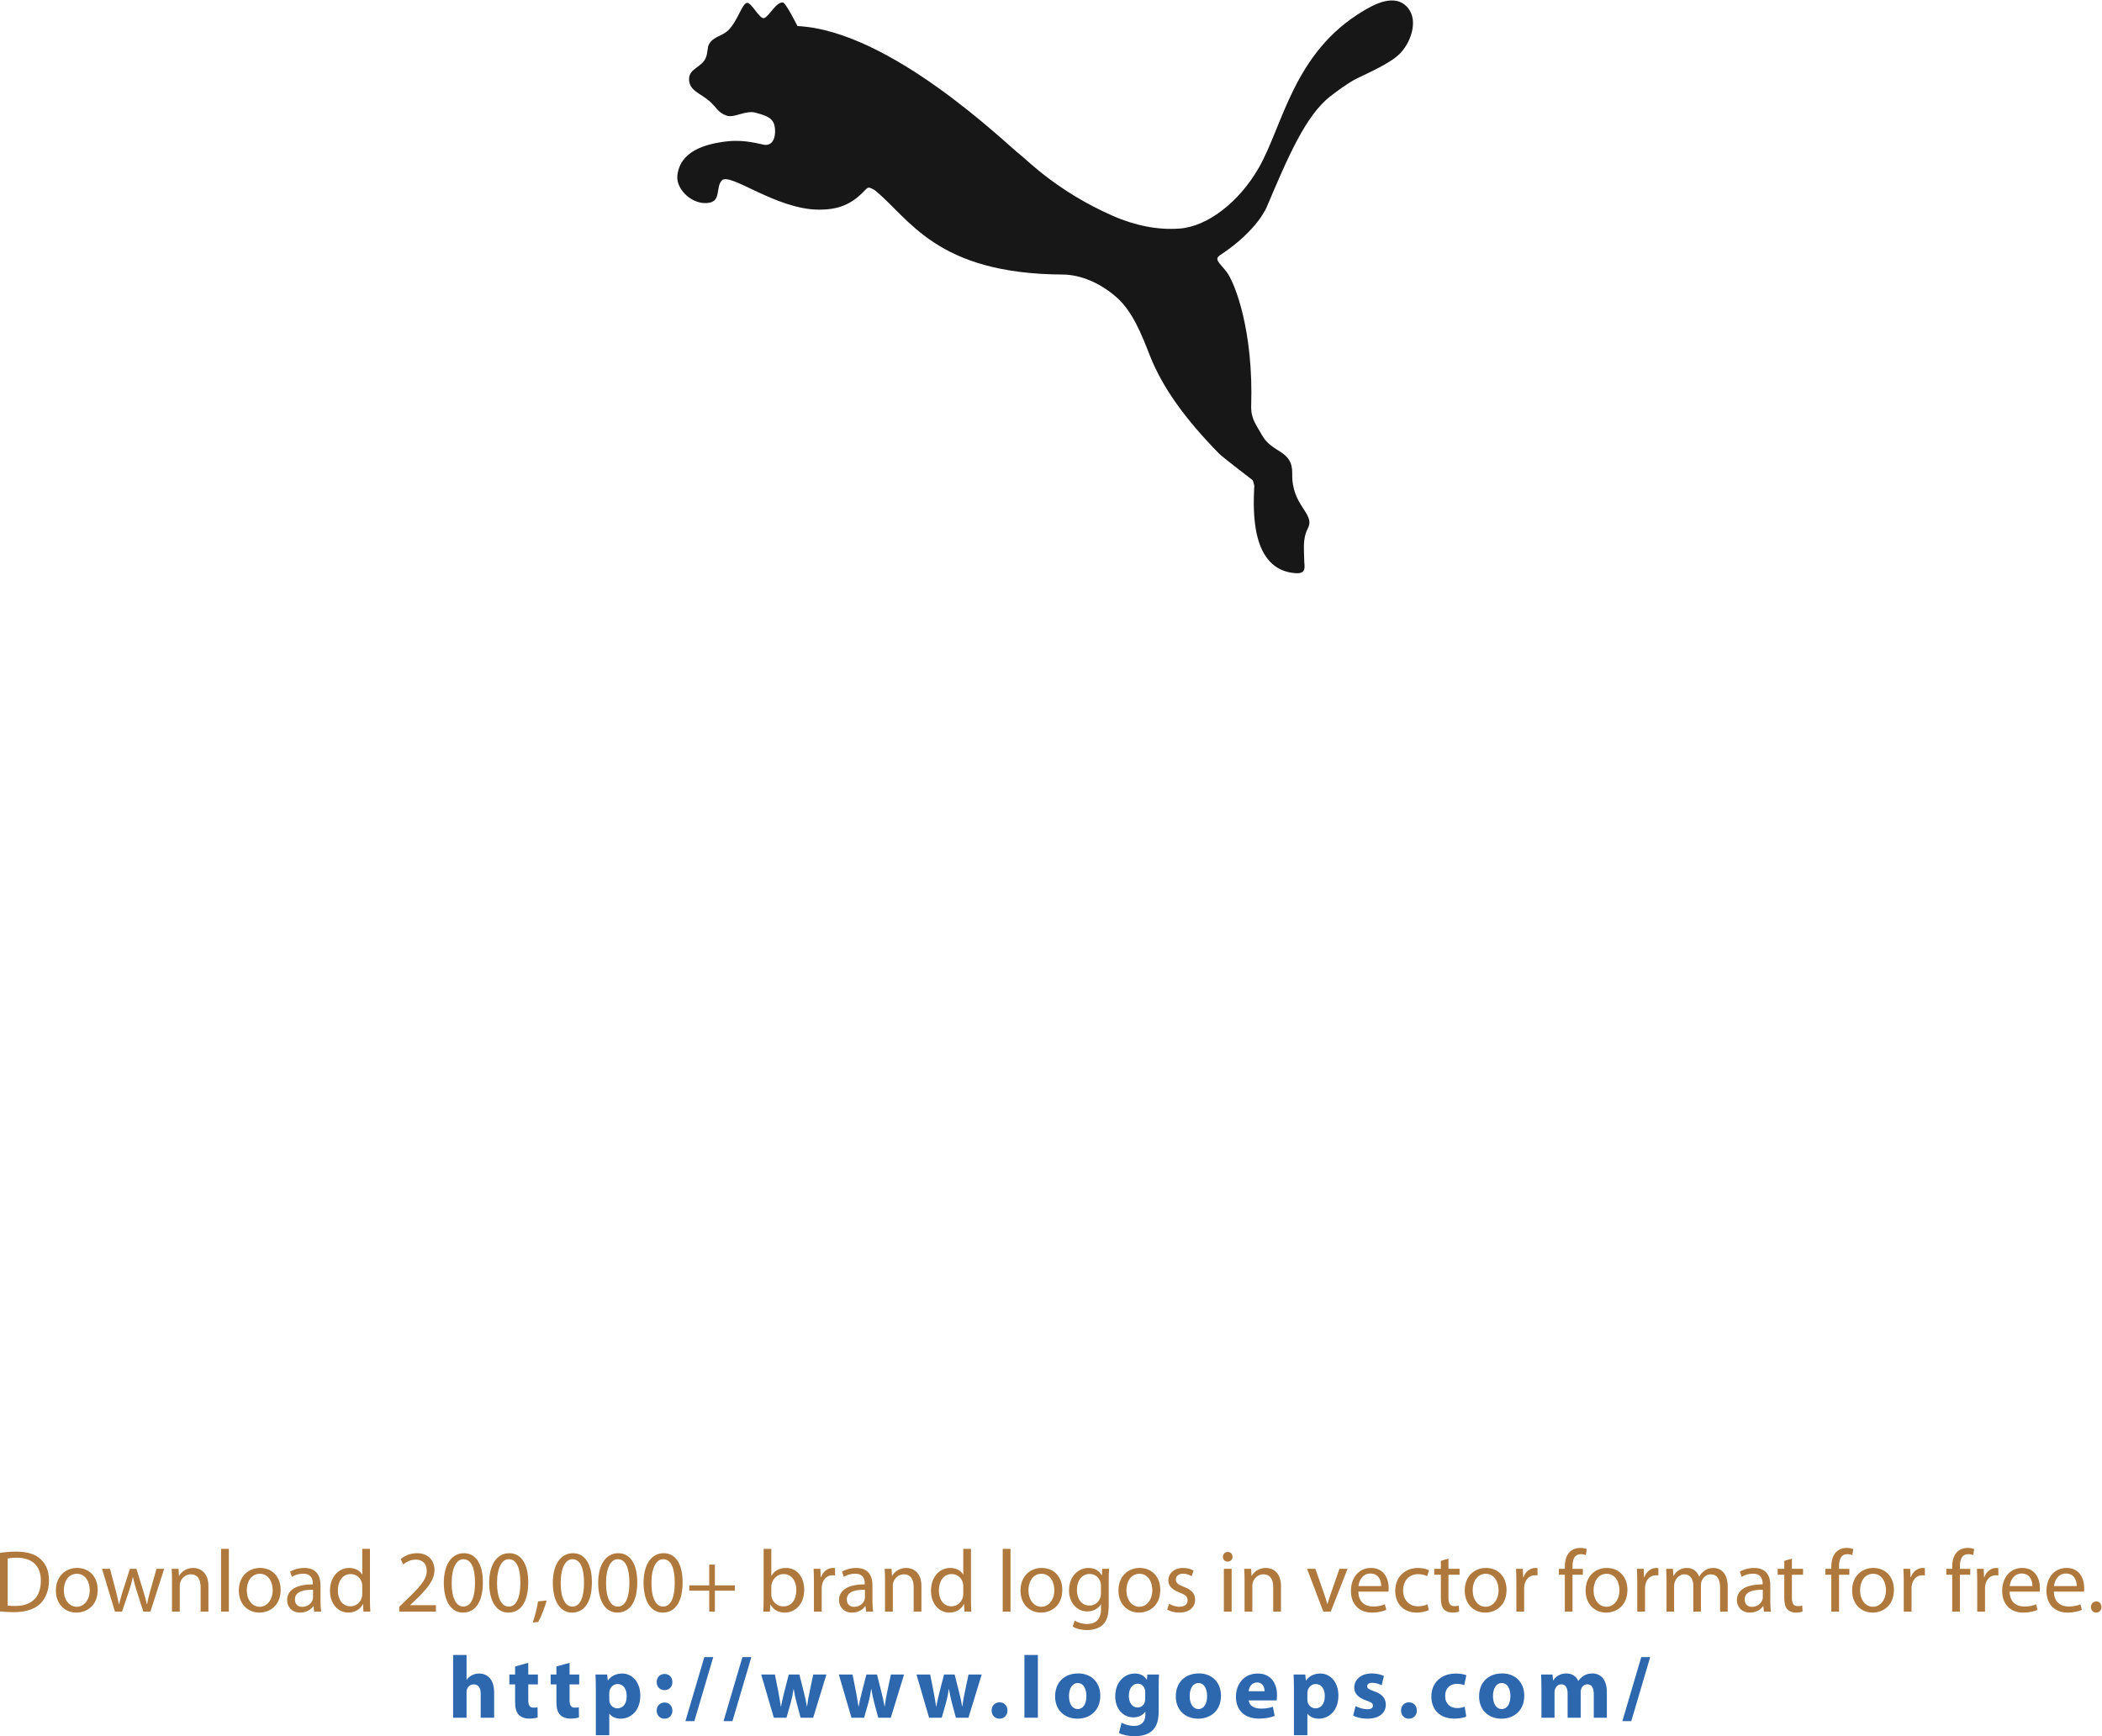 <?xml version="1.0" encoding="UTF-8" standalone="no"?>
<svg xmlns:dc="http://purl.org/dc/elements/1.1/" xmlns:cc="http://creativecommons.org/ns#" xmlns:rdf="http://www.w3.org/1999/02/22-rdf-syntax-ns#" xmlns:svg="http://www.w3.org/2000/svg" xmlns="http://www.w3.org/2000/svg" xmlns:sodipodi="http://sodipodi.sourceforge.net/DTD/sodipodi-0.dtd" xmlns:inkscape="http://www.inkscape.org/namespaces/inkscape" version="1.1" id="svg2" xml:space="preserve" width="688.707" height="568.933" viewBox="0 0 688.707 568.933" sodipodi:docname="puma-se--eps--vector-logo.eps">
    <defs id="defs6"/><sodipodi:namedview pagecolor="#ffffff" bordercolor="#666666" borderopacity="1" objecttolerance="10" gridtolerance="10" guidetolerance="10" inkscape:pageopacity="0" inkscape:pageshadow="2" inkscape:window-width="640" inkscape:window-height="480" id="namedview4"/><g id="g10" inkscape:groupmode="layer" inkscape:label="ink_ext_XXXXXX" transform="matrix(1.333,0,0,-1.333,0,568.933)">
        <g id="g12" transform="scale(0.1)"><path d="m 18.902,321 c 4.785,-0.66 11.738,-0.871 19.121,-0.871 40.633,0 62.364,22.601 62.364,62.152 0.215,34.539 -19.336,56.481 -59.317,56.481 -9.781,0 -17.168,-0.864 -22.168,-1.953 z M 0,450.5 c 11.52,1.949 25.207,3.262 40.199,3.262 27.16,0 46.496,-6.52 59.316,-18.25 13.254,-11.953 20.859,-28.903 20.859,-52.59 0,-23.891 -7.605,-43.461 -21.074,-56.922 C 85.394,312.309 62.797,304.91 34.332,304.91 20.641,304.91 9.562,305.57 0,306.648 V 450.5" style="fill:#af783c;fill-opacity:1;fill-rule:nonzero;stroke:none" id="path14"/><path d="m 156.914,358.59 c 0,-23.031 13.035,-40.41 31.723,-40.41 18.254,0 31.945,17.16 31.945,40.851 0,17.809 -8.91,40.188 -31.512,40.188 -22.375,0 -32.156,-20.86 -32.156,-40.629 z m 83.219,1.09 c 0,-38.899 -27.16,-55.848 -52.363,-55.848 -28.25,0 -50.411,20.859 -50.411,54.109 0,34.981 23.25,55.629 52.149,55.629 30.203,0 50.625,-21.961 50.625,-53.89" style="fill:#af783c;fill-opacity:1;fill-rule:nonzero;stroke:none" id="path16"/><path d="m 270.371,411.391 14.125,-53.45 c 2.824,-11.742 5.645,-22.601 7.606,-33.472 h 0.648 c 2.391,10.652 5.867,21.953 9.344,33.25 l 17.168,53.672 h 16.074 l 16.301,-52.59 c 3.91,-12.602 6.953,-23.68 9.343,-34.332 h 0.653 c 1.734,10.652 4.562,21.73 8.039,34.121 l 14.992,52.801 H 403.57 L 369.672,306.219 h -17.383 l -16.082,50.203 c -3.691,11.726 -6.734,22.156 -9.344,34.547 h -0.433 c -2.606,-12.61 -5.867,-23.481 -9.559,-34.77 l -16.949,-49.98 h -17.383 l -31.723,105.172 h 19.555" style="fill:#af783c;fill-opacity:1;fill-rule:nonzero;stroke:none" id="path18"/><path d="m 422.73,382.922 c 0,11.09 -0.218,19.777 -0.871,28.469 h 16.946 l 1.09,-17.379 h 0.433 c 5.215,9.769 17.383,19.558 34.766,19.558 14.558,0 37.156,-8.691 37.156,-44.769 v -62.582 h -19.121 v 60.633 c 0,16.937 -6.305,31.07 -24.336,31.07 -12.387,0 -22.168,-8.91 -25.645,-19.563 -0.867,-2.39 -1.296,-5.648 -1.296,-8.898 V 306.219 H 422.73 v 76.703" style="fill:#af783c;fill-opacity:1;fill-rule:nonzero;stroke:none" id="path20"/><path d="m 543.355,460.5 h 19.122 V 306.219 H 543.355 V 460.5" style="fill:#af783c;fill-opacity:1;fill-rule:nonzero;stroke:none" id="path22"/><path d="m 606.594,358.59 c 0,-23.031 13.035,-40.41 31.722,-40.41 18.25,0 31.942,17.16 31.942,40.851 0,17.809 -8.91,40.188 -31.508,40.188 -22.379,0 -32.156,-20.86 -32.156,-40.629 z m 83.215,1.09 c 0,-38.899 -27.157,-55.848 -52.364,-55.848 -28.246,0 -50.41,20.859 -50.41,54.109 0,34.981 23.254,55.629 52.149,55.629 30.207,0 50.625,-21.961 50.625,-53.89" style="fill:#af783c;fill-opacity:1;fill-rule:nonzero;stroke:none" id="path24"/><path d="m 769.371,359.891 c -20.859,0.429 -44.543,-3.262 -44.543,-23.692 0,-12.59 8.254,-18.238 17.813,-18.238 13.906,0 22.82,8.687 25.859,17.598 0.656,2.171 0.871,4.339 0.871,6.082 z m 18.465,-28.461 c 0,-9.129 0.441,-18.039 1.523,-25.211 h -17.168 l -1.515,13.25 h -0.653 c -5.867,-8.25 -17.168,-15.637 -32.156,-15.637 -21.301,0 -32.16,14.988 -32.16,30.207 0,25.422 22.598,39.32 63.231,39.109 v 2.172 c 0,8.469 -2.391,24.34 -23.903,24.121 -9.996,0 -20.207,-2.832 -27.597,-7.832 l -4.348,12.832 c 8.691,5.43 21.515,9.129 34.765,9.129 32.161,0 39.981,-21.961 39.981,-42.82 v -39.32" style="fill:#af783c;fill-opacity:1;fill-rule:nonzero;stroke:none" id="path26"/><path d="m 890.426,368.59 c 0,2.379 -0.215,5.64 -0.871,8.031 -2.821,11.957 -13.25,21.949 -27.59,21.949 -19.774,0 -31.512,-17.39 -31.512,-40.41 0,-21.301 10.652,-38.898 31.074,-38.898 12.825,0 24.551,8.687 28.028,22.808 0.656,2.61 0.871,5.219 0.871,8.262 z m 18.906,91.91 V 333.379 c 0,-9.34 0.434,-19.988 0.867,-27.16 h -16.945 l -0.871,18.25 h -0.649 c -5.656,-11.719 -18.254,-20.637 -35.421,-20.637 -25.418,0 -45.196,21.508 -45.196,53.457 -0.215,34.981 21.731,56.281 47.149,56.281 16.3,0 26.945,-7.609 31.73,-15.871 h 0.43 V 460.5 h 18.906" style="fill:#af783c;fill-opacity:1;fill-rule:nonzero;stroke:none" id="path28"/><path d="m 981.293,306.219 v 11.742 l 14.992,14.551 c 36.065,34.34 52.585,52.59 52.585,73.879 0,14.339 -6.74,27.597 -27.82,27.597 -12.81,0 -23.46,-6.519 -29.98,-11.957 l -6.086,13.481 c 9.563,8.039 23.686,14.34 39.766,14.34 30.42,0 43.24,-20.864 43.24,-41.071 0,-26.07 -18.9,-47.152 -48.67,-75.832 l -11.08,-10.429 v -0.442 h 63.22 v -15.859 h -90.167" style="fill:#af783c;fill-opacity:1;fill-rule:nonzero;stroke:none" id="path30"/><path d="m 1110.17,376.18 c 0,-36.719 11.3,-57.571 28.68,-57.571 19.34,0 28.68,22.813 28.68,58.879 0,34.774 -8.69,57.582 -28.68,57.582 -16.51,0 -28.68,-20.422 -28.68,-58.89 z m 76.7,2.179 c 0,-48.019 -18.04,-74.527 -49.11,-74.527 -27.59,0 -46.5,25.859 -46.93,72.578 0,47.59 20.64,73.442 49.32,73.442 29.55,0 46.72,-26.512 46.72,-71.493" style="fill:#af783c;fill-opacity:1;fill-rule:nonzero;stroke:none" id="path32"/><path d="m 1221.67,376.18 c 0,-36.719 11.29,-57.571 28.68,-57.571 19.33,0 28.68,22.813 28.68,58.879 0,34.774 -8.69,57.582 -28.68,57.582 -16.52,0 -28.68,-20.422 -28.68,-58.89 z m 76.69,2.179 c 0,-48.019 -18.03,-74.527 -49.1,-74.527 -27.59,0 -46.5,25.859 -46.94,72.578 0,47.59 20.64,73.442 49.33,73.442 29.55,0 46.71,-26.512 46.71,-71.493" style="fill:#af783c;fill-opacity:1;fill-rule:nonzero;stroke:none" id="path34"/><path d="m 1309.47,279.281 c 4.78,13.039 10.65,36.289 13.04,52.149 l 21.29,2.179 c -5.21,-18.48 -14.77,-42.597 -20.86,-52.808 l -13.47,-1.52" style="fill:#af783c;fill-opacity:1;fill-rule:nonzero;stroke:none" id="path36"/><path d="m 1378.14,376.18 c 0,-36.719 11.3,-57.571 28.68,-57.571 19.34,0 28.68,22.813 28.68,58.879 0,34.774 -8.69,57.582 -28.68,57.582 -16.51,0 -28.68,-20.422 -28.68,-58.89 z m 76.7,2.179 c 0,-48.019 -18.03,-74.527 -49.1,-74.527 -27.6,0 -46.5,25.859 -46.94,72.578 0,47.59 20.65,73.442 49.33,73.442 29.55,0 46.71,-26.512 46.71,-71.493" style="fill:#af783c;fill-opacity:1;fill-rule:nonzero;stroke:none" id="path38"/><path d="m 1489.63,376.18 c 0,-36.719 11.3,-57.571 28.69,-57.571 19.34,0 28.68,22.813 28.68,58.879 0,34.774 -8.69,57.582 -28.68,57.582 -16.52,0 -28.69,-20.422 -28.69,-58.89 z m 76.71,2.179 c 0,-48.019 -18.03,-74.527 -49.11,-74.527 -27.6,0 -46.5,25.859 -46.93,72.578 0,47.59 20.64,73.442 49.32,73.442 29.55,0 46.72,-26.512 46.72,-71.493" style="fill:#af783c;fill-opacity:1;fill-rule:nonzero;stroke:none" id="path40"/><path d="m 1601.13,376.18 c 0,-36.719 11.3,-57.571 28.68,-57.571 19.35,0 28.68,22.813 28.68,58.879 0,34.774 -8.69,57.582 -28.68,57.582 -16.51,0 -28.68,-20.422 -28.68,-58.89 z m 76.7,2.179 c 0,-48.019 -18.03,-74.527 -49.1,-74.527 -27.6,0 -46.5,25.859 -46.94,72.578 0,47.59 20.65,73.442 49.33,73.442 29.55,0 46.71,-26.512 46.71,-71.493" style="fill:#af783c;fill-opacity:1;fill-rule:nonzero;stroke:none" id="path42"/><path d="m 1757.16,421.82 v -51.07 h 49.11 v -13.031 h -49.11 v -51.5 h -13.9 v 51.5 h -49.1 v 13.031 h 49.1 v 51.07 h 13.9" style="fill:#af783c;fill-opacity:1;fill-rule:nonzero;stroke:none" id="path44"/><path d="m 1895.83,348.371 c 0,-2.379 0.23,-4.769 0.88,-6.949 3.48,-13.25 14.77,-22.383 28.68,-22.383 20.21,0 31.94,16.301 31.94,40.422 0,21.078 -10.86,39.109 -31.5,39.109 -12.83,0 -25,-9.121 -28.9,-23.468 -0.66,-2.391 -1.1,-4.993 -1.1,-8.043 z M 1876.94,460.5 h 18.89 v -66.051 h 0.44 c 6.74,11.723 18.91,19.121 35.85,19.121 26.29,0 44.55,-21.738 44.55,-53.461 0,-37.589 -23.9,-56.277 -47.37,-56.277 -15.2,0 -27.37,5.867 -35.42,19.559 h -0.43 l -1.09,-17.172 h -16.29 c 0.43,7.172 0.87,17.82 0.87,27.16 V 460.5" style="fill:#af783c;fill-opacity:1;fill-rule:nonzero;stroke:none" id="path46"/><path d="m 2000.6,378.578 c 0,12.391 -0.21,23.031 -0.87,32.813 h 16.73 l 0.87,-20.86 h 0.65 c 4.78,14.117 16.52,23.039 29.34,23.039 1.95,0 3.48,-0.23 5.21,-0.441 V 395.09 c -1.96,0.441 -3.91,0.441 -6.52,0.441 -13.48,0 -23.03,-10 -25.64,-24.34 -0.43,-2.601 -0.65,-5.871 -0.65,-8.91 v -56.062 h -19.12 v 72.359" style="fill:#af783c;fill-opacity:1;fill-rule:nonzero;stroke:none" id="path48"/><path d="m 2125.99,359.891 c -20.86,0.429 -44.54,-3.262 -44.54,-23.692 0,-12.59 8.25,-18.238 17.81,-18.238 13.91,0 22.82,8.687 25.86,17.598 0.66,2.171 0.87,4.339 0.87,6.082 z m 18.47,-28.461 c 0,-9.129 0.44,-18.039 1.52,-25.211 h -17.17 l -1.51,13.25 h -0.65 c -5.87,-8.25 -17.17,-15.637 -32.16,-15.637 -21.3,0 -32.16,14.988 -32.16,30.207 0,25.422 22.6,39.32 63.23,39.109 v 2.172 c 0,8.469 -2.39,24.34 -23.9,24.121 -10,0 -20.21,-2.832 -27.6,-7.832 l -4.35,12.832 c 8.69,5.43 21.52,9.129 34.77,9.129 32.16,0 39.98,-21.961 39.98,-42.82 v -39.32" style="fill:#af783c;fill-opacity:1;fill-rule:nonzero;stroke:none" id="path50"/><path d="m 2175.35,382.922 c 0,11.09 -0.22,19.777 -0.87,28.469 h 16.94 l 1.09,-17.379 h 0.43 c 5.22,9.769 17.39,19.558 34.77,19.558 14.56,0 37.16,-8.691 37.16,-44.769 v -62.582 h -19.12 v 60.633 c 0,16.937 -6.3,31.07 -24.34,31.07 -12.39,0 -22.17,-8.91 -25.64,-19.563 -0.87,-2.39 -1.3,-5.648 -1.3,-8.898 v -63.242 h -19.12 v 76.703" style="fill:#af783c;fill-opacity:1;fill-rule:nonzero;stroke:none" id="path52"/><path d="m 2367.67,368.59 c 0,2.379 -0.21,5.64 -0.87,8.031 -2.82,11.957 -13.25,21.949 -27.59,21.949 -19.77,0 -31.51,-17.39 -31.51,-40.41 0,-21.301 10.65,-38.898 31.07,-38.898 12.83,0 24.56,8.687 28.03,22.808 0.66,2.61 0.87,5.219 0.87,8.262 z m 18.91,91.91 V 333.379 c 0,-9.34 0.43,-19.988 0.87,-27.16 h -16.95 l -0.88,18.25 h -0.64 c -5.65,-11.719 -18.25,-20.637 -35.42,-20.637 -25.42,0 -45.2,21.508 -45.2,53.457 -0.21,34.981 21.73,56.281 47.15,56.281 16.3,0 26.95,-7.609 31.73,-15.871 h 0.43 V 460.5 h 18.91" style="fill:#af783c;fill-opacity:1;fill-rule:nonzero;stroke:none" id="path54"/><path d="m 2464.62,460.5 h 19.13 V 306.219 h -19.13 V 460.5" style="fill:#af783c;fill-opacity:1;fill-rule:nonzero;stroke:none" id="path56"/><path d="m 2527.87,358.59 c 0,-23.031 13.03,-40.41 31.72,-40.41 18.25,0 31.94,17.16 31.94,40.851 0,17.809 -8.91,40.188 -31.51,40.188 -22.38,0 -32.15,-20.86 -32.15,-40.629 z m 83.22,1.09 c 0,-38.899 -27.16,-55.848 -52.37,-55.848 -28.25,0 -50.41,20.859 -50.41,54.109 0,34.981 23.25,55.629 52.14,55.629 30.21,0 50.64,-21.961 50.64,-53.89" style="fill:#af783c;fill-opacity:1;fill-rule:nonzero;stroke:none" id="path58"/><path d="m 2706.07,369.879 c 0,3.269 -0.22,6.09 -1.09,8.48 -3.48,11.301 -12.6,20.422 -26.72,20.422 -18.26,0 -31.29,-15.422 -31.29,-39.75 0,-20.652 10.64,-37.82 31.07,-37.82 11.95,0 22.6,7.398 26.51,19.559 1.08,3.269 1.52,6.96 1.52,10.222 z m 19.12,-48.231 c 0,-24.328 -5,-38.886 -15,-48.238 -10.43,-9.34 -25.19,-12.601 -38.46,-12.601 -12.59,0 -26.5,3.043 -34.98,8.691 l 4.79,14.781 c 6.95,-4.562 17.81,-8.48 30.85,-8.48 19.56,0 33.89,10.219 33.89,36.949 v 11.512 h -0.43 c -5.65,-9.782 -17.16,-17.614 -33.46,-17.614 -26.08,0 -44.76,22.172 -44.76,51.293 0,35.629 23.24,55.629 47.58,55.629 18.25,0 28.03,-9.351 32.81,-18.039 h 0.43 l 0.66,15.86 h 16.95 c -0.65,-7.391 -0.87,-16.09 -0.87,-28.68 v -61.063" style="fill:#af783c;fill-opacity:1;fill-rule:nonzero;stroke:none" id="path60"/><path d="m 2768.68,358.59 c 0,-23.031 13.03,-40.41 31.73,-40.41 18.24,0 31.93,17.16 31.93,40.851 0,17.809 -8.91,40.188 -31.51,40.188 -22.38,0 -32.15,-20.86 -32.15,-40.629 z m 83.22,1.09 c 0,-38.899 -27.16,-55.848 -52.37,-55.848 -28.25,0 -50.41,20.859 -50.41,54.109 0,34.981 23.25,55.629 52.14,55.629 30.21,0 50.64,-21.961 50.64,-53.89" style="fill:#af783c;fill-opacity:1;fill-rule:nonzero;stroke:none" id="path62"/><path d="m 2873.43,325.559 c 5.87,-3.481 15.86,-7.379 25.43,-7.379 13.68,0 20.21,6.73 20.21,15.64 0,9.121 -5.44,13.91 -19.35,19.121 -19.12,6.95 -28.03,17.168 -28.03,29.77 0,16.949 13.91,30.859 36.29,30.859 10.65,0 19.99,-2.84 25.65,-6.531 l -4.57,-13.898 c -4.12,2.597 -11.73,6.3 -21.51,6.3 -11.3,0 -17.38,-6.519 -17.38,-14.339 0,-8.692 6.08,-12.614 19.77,-18.043 18.03,-6.739 27.59,-15.86 27.59,-31.5 0,-18.688 -14.56,-31.727 -39.11,-31.727 -11.51,0 -22.16,3.047 -29.55,7.387 l 4.56,14.34" style="fill:#af783c;fill-opacity:1;fill-rule:nonzero;stroke:none" id="path64"/><path d="m 3008.19,306.219 v 105.172 h 19.12 V 306.219 Z m 21.3,134.722 c 0,-6.511 -4.57,-11.73 -12.17,-11.73 -6.95,0 -11.52,5.219 -11.52,11.73 0,6.508 4.78,11.95 11.95,11.95 6.95,0 11.74,-5.211 11.74,-11.95" style="fill:#af783c;fill-opacity:1;fill-rule:nonzero;stroke:none" id="path66"/><path d="m 3059.04,382.922 c 0,11.09 -0.22,19.777 -0.87,28.469 h 16.95 l 1.09,-17.379 h 0.43 c 5.21,9.769 17.38,19.558 34.76,19.558 14.56,0 37.16,-8.691 37.16,-44.769 v -62.582 h -19.12 v 60.633 c 0,16.937 -6.3,31.07 -24.34,31.07 -12.38,0 -22.16,-8.91 -25.63,-19.563 -0.87,-2.39 -1.31,-5.648 -1.31,-8.898 v -63.242 h -19.12 v 76.703" style="fill:#af783c;fill-opacity:1;fill-rule:nonzero;stroke:none" id="path68"/><path d="m 3233.13,411.391 20.63,-58.891 c 3.48,-9.77 6.31,-18.461 8.48,-27.16 h 0.66 c 2.39,8.699 5.43,17.39 8.9,27.16 l 20.43,58.891 h 19.99 l -41.29,-105.172 h -18.25 l -39.98,105.172 h 20.43" style="fill:#af783c;fill-opacity:1;fill-rule:nonzero;stroke:none" id="path70"/><path d="m 3394.82,369.02 c 0.21,11.949 -5,30.859 -26.5,30.859 -19.57,0 -27.82,-17.598 -29.34,-30.859 z m -56.06,-13.7 c 0.43,-25.851 16.73,-36.5 36.07,-36.5 13.69,0 22.16,2.391 29.11,5.442 l 3.48,-13.692 c -6.73,-3.039 -18.47,-6.738 -35.2,-6.738 -32.37,0 -51.72,21.508 -51.72,53.227 0,31.73 18.69,56.511 49.33,56.511 34.55,0 43.46,-29.992 43.46,-49.332 0,-3.918 -0.22,-6.738 -0.66,-8.918 h -73.87" style="fill:#af783c;fill-opacity:1;fill-rule:nonzero;stroke:none" id="path72"/><path d="m 3511.97,309.91 c -5,-2.379 -16.09,-6.078 -30.21,-6.078 -31.73,0 -52.37,21.508 -52.37,53.668 0,32.379 22.17,56.07 56.5,56.07 11.29,0 21.29,-2.84 26.51,-5.66 l -4.35,-14.558 c -4.56,2.386 -11.73,5 -22.16,5 -24.12,0 -37.15,-18.043 -37.15,-39.762 0,-24.34 15.64,-39.328 36.5,-39.328 10.86,0 18.04,2.609 23.47,5 l 3.26,-14.352" style="fill:#af783c;fill-opacity:1;fill-rule:nonzero;stroke:none" id="path74"/><path d="m 3560.22,436.59 v -25.199 h 27.37 v -14.559 h -27.37 v -56.711 c 0,-13.043 3.69,-20.422 14.34,-20.422 5.21,0 8.26,0.43 11.08,1.301 l 0.87,-14.559 c -3.69,-1.3 -9.56,-2.609 -16.94,-2.609 -8.92,0 -16.09,3.047 -20.65,8.039 -5.21,5.867 -7.39,15.207 -7.39,27.59 v 57.371 h -16.3 v 14.559 h 16.3 v 19.558 l 18.69,5.641" style="fill:#af783c;fill-opacity:1;fill-rule:nonzero;stroke:none" id="path76"/><path d="m 3619.78,358.59 c 0,-23.031 13.04,-40.41 31.72,-40.41 18.26,0 31.94,17.16 31.94,40.851 0,17.809 -8.9,40.188 -31.5,40.188 -22.38,0 -32.16,-20.86 -32.16,-40.629 z m 83.22,1.09 c 0,-38.899 -27.17,-55.848 -52.36,-55.848 -28.25,0 -50.41,20.859 -50.41,54.109 0,34.981 23.24,55.629 52.15,55.629 30.19,0 50.62,-21.961 50.62,-53.89" style="fill:#af783c;fill-opacity:1;fill-rule:nonzero;stroke:none" id="path78"/><path d="m 3727.14,378.578 c 0,12.391 -0.21,23.031 -0.87,32.813 H 3743 l 0.88,-20.86 h 0.65 c 4.78,14.117 16.51,23.039 29.33,23.039 1.96,0 3.48,-0.23 5.22,-0.441 V 395.09 c -1.96,0.441 -3.91,0.441 -6.53,0.441 -13.46,0 -23.02,-10 -25.63,-24.34 -0.44,-2.601 -0.66,-5.871 -0.66,-8.91 v -56.062 h -19.12 v 72.359" style="fill:#af783c;fill-opacity:1;fill-rule:nonzero;stroke:none" id="path80"/><path d="m 3846.25,306.219 v 90.613 h -14.56 v 14.559 h 14.56 v 5 c 0,14.769 3.47,28.238 12.16,36.718 7.18,6.95 16.74,9.77 25.65,9.77 6.95,0 12.6,-1.52 16.3,-3.027 l -2.61,-14.782 c -2.83,1.301 -6.52,2.379 -12.17,2.379 -16.3,0 -20.43,-14.121 -20.43,-30.41 v -5.648 h 25.43 v -14.559 h -25.43 v -90.613 h -18.9" style="fill:#af783c;fill-opacity:1;fill-rule:nonzero;stroke:none" id="path82"/><path d="m 3916.88,358.59 c 0,-23.031 13.04,-40.41 31.73,-40.41 18.24,0 31.93,17.16 31.93,40.851 0,17.809 -8.9,40.188 -31.5,40.188 -22.38,0 -32.16,-20.86 -32.16,-40.629 z m 83.22,1.09 c 0,-38.899 -27.16,-55.848 -52.37,-55.848 -28.24,0 -50.41,20.859 -50.41,54.109 0,34.981 23.25,55.629 52.15,55.629 30.2,0 50.63,-21.961 50.63,-53.89" style="fill:#af783c;fill-opacity:1;fill-rule:nonzero;stroke:none" id="path84"/><path d="m 4024.24,378.578 c 0,12.391 -0.21,23.031 -0.87,32.813 h 16.74 l 0.86,-20.86 h 0.66 c 4.78,14.117 16.51,23.039 29.33,23.039 1.96,0 3.48,-0.23 5.22,-0.441 V 395.09 c -1.96,0.441 -3.92,0.441 -6.52,0.441 -13.47,0 -23.03,-10 -25.64,-24.34 -0.43,-2.601 -0.66,-5.871 -0.66,-8.91 v -56.062 h -19.12 v 72.359" style="fill:#af783c;fill-opacity:1;fill-rule:nonzero;stroke:none" id="path86"/><path d="m 4096.19,382.922 c 0,11.09 -0.43,19.777 -0.87,28.469 h 16.73 l 0.87,-17.172 h 0.65 c 5.87,10 15.64,19.351 33.24,19.351 14.13,0 24.99,-8.691 29.55,-21.09 h 0.44 c 3.26,6.09 7.61,10.43 11.95,13.692 6.3,4.777 13.04,7.398 23.03,7.398 14.13,0 34.77,-9.129 34.77,-45.64 v -61.711 h -18.68 v 59.32 c 0,20.43 -7.61,32.383 -22.82,32.383 -11.08,0 -19.34,-8.043 -22.82,-17.172 -0.87,-2.828 -1.51,-6.078 -1.51,-9.559 v -64.972 h -18.69 v 63.011 c 0,16.739 -7.39,28.692 -21.95,28.692 -11.74,0 -20.64,-9.57 -23.68,-19.121 -1.09,-2.621 -1.52,-6.09 -1.52,-9.34 v -63.242 h -18.69 v 76.703" style="fill:#af783c;fill-opacity:1;fill-rule:nonzero;stroke:none" id="path88"/><path d="m 4332.86,359.891 c -20.86,0.429 -44.54,-3.262 -44.54,-23.692 0,-12.59 8.25,-18.238 17.81,-18.238 13.9,0 22.81,8.687 25.86,17.598 0.65,2.171 0.87,4.339 0.87,6.082 z m 18.46,-28.461 c 0,-9.129 0.44,-18.039 1.53,-25.211 h -17.17 l -1.52,13.25 h -0.65 c -5.87,-8.25 -17.17,-15.637 -32.16,-15.637 -21.3,0 -32.16,14.988 -32.16,30.207 0,25.422 22.6,39.32 63.23,39.109 v 2.172 c 0,8.469 -2.39,24.34 -23.9,24.121 -9.99,0 -20.2,-2.832 -27.6,-7.832 l -4.34,12.832 c 8.69,5.43 21.51,9.129 34.76,9.129 32.16,0 39.98,-21.961 39.98,-42.82 v -39.32" style="fill:#af783c;fill-opacity:1;fill-rule:nonzero;stroke:none" id="path90"/><path d="m 4404.38,436.59 v -25.199 h 27.37 v -14.559 h -27.37 v -56.711 c 0,-13.043 3.69,-20.422 14.34,-20.422 5.21,0 8.26,0.43 11.08,1.301 l 0.87,-14.559 c -3.69,-1.3 -9.56,-2.609 -16.94,-2.609 -8.92,0 -16.09,3.047 -20.65,8.039 -5.21,5.867 -7.39,15.207 -7.39,27.59 v 57.371 h -16.3 v 14.559 h 16.3 v 19.558 l 18.69,5.641" style="fill:#af783c;fill-opacity:1;fill-rule:nonzero;stroke:none" id="path92"/><path d="m 4501.3,306.219 v 90.613 h -14.55 v 14.559 h 14.55 v 5 c 0,14.769 3.48,28.238 12.17,36.718 7.18,6.95 16.74,9.77 25.65,9.77 6.95,0 12.59,-1.52 16.3,-3.027 l -2.61,-14.782 c -2.83,1.301 -6.53,2.379 -12.17,2.379 -16.3,0 -20.43,-14.121 -20.43,-30.41 v -5.648 h 25.43 v -14.559 h -25.43 v -90.613 h -18.91" style="fill:#af783c;fill-opacity:1;fill-rule:nonzero;stroke:none" id="path94"/><path d="m 4571.95,358.59 c 0,-23.031 13.04,-40.41 31.72,-40.41 18.26,0 31.94,17.16 31.94,40.851 0,17.809 -8.91,40.188 -31.5,40.188 -22.39,0 -32.16,-20.86 -32.16,-40.629 z m 83.22,1.09 c 0,-38.899 -27.17,-55.848 -52.36,-55.848 -28.25,0 -50.41,20.859 -50.41,54.109 0,34.981 23.24,55.629 52.15,55.629 30.19,0 50.62,-21.961 50.62,-53.89" style="fill:#af783c;fill-opacity:1;fill-rule:nonzero;stroke:none" id="path96"/><path d="m 4679.31,378.578 c 0,12.391 -0.21,23.031 -0.87,32.813 h 16.73 l 0.88,-20.86 h 0.64 c 4.79,14.117 16.52,23.039 29.34,23.039 1.95,0 3.48,-0.23 5.22,-0.441 V 395.09 c -1.96,0.441 -3.91,0.441 -6.53,0.441 -13.47,0 -23.03,-10 -25.63,-24.34 -0.44,-2.601 -0.66,-5.871 -0.66,-8.91 v -56.062 h -19.12 v 72.359" style="fill:#af783c;fill-opacity:1;fill-rule:nonzero;stroke:none" id="path98"/><path d="m 4798.41,306.219 v 90.613 h -14.55 v 14.559 h 14.55 v 5 c 0,14.769 3.48,28.238 12.17,36.718 7.18,6.95 16.74,9.77 25.65,9.77 6.95,0 12.59,-1.52 16.29,-3.027 l -2.6,-14.782 c -2.84,1.301 -6.53,2.379 -12.17,2.379 -16.3,0 -20.43,-14.121 -20.43,-30.41 v -5.648 h 25.43 v -14.559 h -25.43 v -90.613 h -18.91" style="fill:#af783c;fill-opacity:1;fill-rule:nonzero;stroke:none" id="path100"/><path d="m 4859.92,378.578 c 0,12.391 -0.22,23.031 -0.87,32.813 h 16.73 l 0.88,-20.86 h 0.64 c 4.78,14.117 16.51,23.039 29.34,23.039 1.95,0 3.47,-0.23 5.21,-0.441 V 395.09 c -1.95,0.441 -3.91,0.441 -6.52,0.441 -13.47,0 -23.03,-10 -25.64,-24.34 -0.44,-2.601 -0.65,-5.871 -0.65,-8.91 v -56.062 h -19.12 v 72.359" style="fill:#af783c;fill-opacity:1;fill-rule:nonzero;stroke:none" id="path102"/><path d="m 4995.53,369.02 c 0.22,11.949 -5,30.859 -26.51,30.859 -19.55,0 -27.81,-17.598 -29.33,-30.859 z m -56.06,-13.7 c 0.44,-25.851 16.74,-36.5 36.07,-36.5 13.69,0 22.17,2.391 29.12,5.442 l 3.48,-13.692 c -6.74,-3.039 -18.48,-6.738 -35.21,-6.738 -32.37,0 -51.7,21.508 -51.7,53.227 0,31.73 18.68,56.511 49.31,56.511 34.55,0 43.46,-29.992 43.46,-49.332 0,-3.918 -0.22,-6.738 -0.65,-8.918 h -73.88" style="fill:#af783c;fill-opacity:1;fill-rule:nonzero;stroke:none" id="path104"/><path d="m 5104.42,369.02 c 0.21,11.949 -5,30.859 -26.51,30.859 -19.56,0 -27.82,-17.598 -29.33,-30.859 z m -56.07,-13.7 c 0.44,-25.851 16.74,-36.5 36.08,-36.5 13.69,0 22.17,2.391 29.12,5.442 l 3.48,-13.692 c -6.74,-3.039 -18.48,-6.738 -35.21,-6.738 -32.37,0 -51.71,21.508 -51.71,53.227 0,31.73 18.68,56.511 49.32,56.511 34.55,0 43.46,-29.992 43.46,-49.332 0,-3.918 -0.22,-6.738 -0.65,-8.918 h -73.89" style="fill:#af783c;fill-opacity:1;fill-rule:nonzero;stroke:none" id="path106"/><path d="m 5139.43,317.52 c 0,7.82 5.43,13.691 13.04,13.691 7.6,0 12.82,-5.652 12.82,-13.691 0,-7.821 -5.22,-13.688 -13.26,-13.688 -7.39,0 -12.6,5.867 -12.6,13.688" style="fill:#af783c;fill-opacity:1;fill-rule:nonzero;stroke:none" id="path108"/><path d="m 1113.75,199.68 h 33.02 v -60.84 h 0.44 c 3.48,4.789 7.82,8.48 13.04,11.082 4.99,2.609 11.08,4.129 17.16,4.129 21.08,0 37.16,-14.563 37.16,-46.711 V 45.41 h -33.03 v 58.449 c 0,13.911 -4.78,23.473 -17.16,23.473 -8.7,0 -14.13,-5.652 -16.52,-11.73 -0.87,-1.961 -1.09,-4.793 -1.09,-7.172 V 45.41 h -33.02 V 199.68" style="fill:#2d68af;fill-opacity:1;fill-rule:nonzero;stroke:none" id="path110"/><path d="m 1298.48,180.34 v -28.68 h 23.68 v -24.328 h -23.68 V 88.871 c 0,-12.82 3.26,-18.68 13.04,-18.68 4.56,0 6.73,0.207 9.77,0.859 l 0.22,-24.98 c -4.13,-1.531 -12.17,-2.84 -21.29,-2.84 -10.65,0 -19.56,3.711 -24.99,9.141 -6.08,6.289 -9.13,16.508 -9.13,31.5 v 43.461 h -14.12 v 24.328 h 14.12 v 19.781 l 32.38,8.899" style="fill:#2d68af;fill-opacity:1;fill-rule:nonzero;stroke:none" id="path112"/><path d="m 1399.98,180.34 v -28.68 h 23.68 v -24.328 h -23.68 V 88.871 c 0,-12.82 3.26,-18.68 13.03,-18.68 4.57,0 6.74,0.207 9.78,0.859 l 0.22,-24.98 c -4.13,-1.531 -12.17,-2.84 -21.3,-2.84 -10.64,0 -19.55,3.711 -24.98,9.141 -6.09,6.289 -9.13,16.508 -9.13,31.5 v 43.461 h -14.12 v 24.328 h 14.12 v 19.781 l 32.38,8.899" style="fill:#2d68af;fill-opacity:1;fill-rule:nonzero;stroke:none" id="path114"/><path d="m 1497.56,91.051 c 0,-2.621 0.22,-4.789 0.65,-6.961 2.18,-8.91 9.78,-15.641 19.34,-15.641 14.34,0 22.82,11.941 22.82,29.98 0,16.949 -7.61,29.769 -22.39,29.769 -9.34,0 -17.59,-6.957 -19.77,-16.73 -0.43,-1.739 -0.65,-3.918 -0.65,-5.867 z m -33.02,24.98 c 0,13.899 -0.44,25.641 -0.87,35.629 h 28.68 l 1.52,-14.769 h 0.43 c 7.82,11.078 19.99,17.16 35.42,17.16 23.25,0 44.11,-20.199 44.11,-54.102 0,-38.68 -24.56,-56.93 -48.24,-56.93 -12.82,0 -22.81,5.211 -27.6,12.172 h -0.43 V 2.391 h -33.02 V 116.031" style="fill:#2d68af;fill-opacity:1;fill-rule:nonzero;stroke:none" id="path116"/><path d="m 1614.07,62.789 c 0,11.73 8.03,20 19.33,20 11.52,0 19.12,-8.039 19.34,-20 0,-11.289 -7.61,-19.77 -19.55,-19.77 -11.3,0 -19.12,8.48 -19.12,19.77 z m 0,70.191 c 0,11.731 8.03,19.989 19.33,19.989 11.52,0 19.12,-8.039 19.34,-19.989 0,-11.3 -7.61,-19.769 -19.55,-19.769 -11.3,0 -19.12,8.469 -19.12,19.769" style="fill:#2d68af;fill-opacity:1;fill-rule:nonzero;stroke:none" id="path118"/><path d="m 1684.7,36.941 46.51,157.52 h 21.94 l -46.5,-157.52 h -21.95" style="fill:#2d68af;fill-opacity:1;fill-rule:nonzero;stroke:none" id="path120"/><path d="m 1778.37,36.941 46.51,157.52 h 21.94 l -46.5,-157.52 h -21.95" style="fill:#2d68af;fill-opacity:1;fill-rule:nonzero;stroke:none" id="path122"/><path d="m 1904.64,151.66 8.69,-43.672 c 1.96,-10.867 4.14,-22.597 5.87,-34.769 h 0.66 c 1.95,12.172 5.21,24.133 7.6,34.562 l 11.29,43.879 h 26.08 l 10.65,-42.371 c 3.04,-12.168 5.86,-23.898 7.82,-36.07 h 0.44 c 1.52,11.961 3.69,24.133 6.29,36.293 l 8.91,42.148 h 32.38 L 1998.73,45.41 h -30.85 l -10,37.16 c -2.83,10.43 -4.78,19.989 -6.96,33.239 h -0.43 c -1.96,-13.25 -4.13,-23.25 -6.74,-33.02 l -10.64,-37.379 h -31.07 L 1870.96,151.66 h 33.68" style="fill:#2d68af;fill-opacity:1;fill-rule:nonzero;stroke:none" id="path124"/><path d="m 2095.46,151.66 8.7,-43.672 c 1.95,-10.867 4.13,-22.597 5.86,-34.769 h 0.66 c 1.95,12.172 5.21,24.133 7.6,34.562 l 11.3,43.879 h 26.07 l 10.65,-42.371 c 3.04,-12.168 5.86,-23.898 7.82,-36.07 h 0.44 c 1.52,11.961 3.69,24.133 6.29,36.293 l 8.91,42.148 h 32.38 L 2189.55,45.41 h -30.85 l -10,37.16 c -2.83,10.43 -4.78,19.989 -6.96,33.239 h -0.43 c -1.96,-13.25 -4.13,-23.25 -6.73,-33.02 l -10.65,-37.379 h -31.07 L 2061.78,151.66 h 33.68" style="fill:#2d68af;fill-opacity:1;fill-rule:nonzero;stroke:none" id="path126"/><path d="m 2286.28,151.66 8.7,-43.672 c 1.96,-10.867 4.13,-22.597 5.86,-34.769 h 0.66 c 1.95,12.172 5.21,24.133 7.61,34.562 l 11.3,43.879 h 26.07 l 10.64,-42.371 c 3.05,-12.168 5.87,-23.898 7.83,-36.07 h 0.44 c 1.51,11.961 3.69,24.133 6.29,36.293 l 8.91,42.148 h 32.37 L 2380.38,45.41 h -30.86 l -9.99,37.16 c -2.84,10.43 -4.79,19.989 -6.96,33.239 h -0.44 c -1.95,-13.25 -4.13,-23.25 -6.72,-33.02 l -10.66,-37.379 h -31.06 L 2252.61,151.66 h 33.67" style="fill:#2d68af;fill-opacity:1;fill-rule:nonzero;stroke:none" id="path128"/><path d="m 2437.35,63.012 c 0,11.949 8.04,20.199 19.56,20.199 11.29,0 19.12,-8.031 19.34,-20.199 0,-11.512 -7.83,-19.992 -19.78,-19.992 -11.08,0 -19.12,8.48 -19.12,19.992" style="fill:#2d68af;fill-opacity:1;fill-rule:nonzero;stroke:none" id="path130"/><path d="m 2517.98,199.68 h 33.03 V 45.41 h -33.03 V 199.68" style="fill:#2d68af;fill-opacity:1;fill-rule:nonzero;stroke:none" id="path132"/><path d="m 2627.51,98.641 c 0,-18.25 7.61,-31.93 21.73,-31.93 13.04,0 21.08,12.809 21.08,32.148 0,15.641 -6.09,31.731 -21.08,31.731 -15.64,0 -21.73,-16.301 -21.73,-31.949 z m 76.92,1.102 c 0,-38.902 -27.59,-56.723 -56.06,-56.723 -31.07,0 -54.97,20.43 -54.97,54.762 0,34.551 22.6,56.489 56.93,56.489 32.38,0 54.1,-22.379 54.1,-54.528" style="fill:#2d68af;fill-opacity:1;fill-rule:nonzero;stroke:none" id="path134"/><path d="m 2814.85,108.43 c 0,1.949 -0.22,4.121 -0.66,6.07 -2.38,8.699 -8.69,14.559 -17.81,14.559 -12.17,0 -21.73,-10.848 -21.73,-30.2 0,-15.859 7.83,-28.238 21.52,-28.238 8.69,0 15.42,5.641 17.59,13.25 0.87,2.609 1.09,6.078 1.09,8.918 z m 33.03,-47.59 c 0,-20.43 -4.13,-37.16 -16.3,-47.801 C 2820.06,3.039 2804.2,0 2788.56,0 c -14.13,0 -28.68,2.82 -38.24,8.039 l 6.51,25.199 c 6.74,-3.906 18.25,-8.027 30.86,-8.027 15.64,0 27.6,8.25 27.6,28.02 v 6.738 h -0.44 c -6.3,-8.688 -16.52,-13.688 -28.68,-13.688 -26.29,0 -44.98,21.289 -44.98,51.719 0,34.332 21.95,56.051 48.24,56.051 14.55,0 23.68,-6.289 29.11,-15.211 h 0.44 l 1.08,12.82 h 28.69 c -0.43,-6.949 -0.87,-15.859 -0.87,-31.719 V 60.84" style="fill:#2d68af;fill-opacity:1;fill-rule:nonzero;stroke:none" id="path136"/><path d="m 2924.17,98.641 c 0,-18.25 7.61,-31.93 21.74,-31.93 13.03,0 21.08,12.809 21.08,32.148 0,15.641 -6.09,31.731 -21.08,31.731 -15.64,0 -21.74,-16.301 -21.74,-31.949 z m 76.93,1.102 c 0,-38.902 -27.6,-56.723 -56.07,-56.723 -31.06,0 -54.97,20.43 -54.97,54.762 0,34.551 22.6,56.489 56.94,56.489 32.37,0 54.1,-22.379 54.1,-54.528" style="fill:#2d68af;fill-opacity:1;fill-rule:nonzero;stroke:none" id="path138"/><path d="m 3108.26,110.602 c 0,8.027 -3.48,21.507 -18.68,21.507 -13.91,0 -19.57,-12.82 -20.43,-21.507 z M 3069.37,88 c 0.86,-13.691 14.55,-20.211 29.98,-20.211 11.3,0 20.43,1.52 29.34,4.57 l 4.34,-22.391 c -10.87,-4.559 -24.12,-6.738 -38.46,-6.738 -36.07,0 -56.71,20.859 -56.71,54.121 0,26.937 16.72,56.699 53.67,56.699 34.32,0 47.37,-26.719 47.37,-53.012 0,-5.66 -0.65,-10.648 -1.09,-13.039 h -68.44" style="fill:#2d68af;fill-opacity:1;fill-rule:nonzero;stroke:none" id="path140"/><path d="m 3213.46,91.051 c 0,-2.621 0.23,-4.789 0.66,-6.961 2.16,-8.91 9.77,-15.641 19.33,-15.641 14.35,0 22.81,11.941 22.81,29.98 0,16.949 -7.59,29.769 -22.37,29.769 -9.34,0 -17.61,-6.957 -19.77,-16.73 -0.43,-1.739 -0.66,-3.918 -0.66,-5.867 z m -33.03,24.98 c 0,13.899 -0.43,25.641 -0.86,35.629 h 28.68 l 1.52,-14.769 h 0.44 c 7.81,11.078 19.98,17.16 35.41,17.16 23.25,0 44.11,-20.199 44.11,-54.102 0,-38.68 -24.55,-56.93 -48.23,-56.93 -12.82,0 -22.82,5.211 -27.6,12.172 h -0.44 V 2.391 h -33.03 V 116.031" style="fill:#2d68af;fill-opacity:1;fill-rule:nonzero;stroke:none" id="path142"/><path d="m 3331.92,74.09 c 6.08,-3.691 18.68,-7.82 28.47,-7.82 9.99,0 14.12,3.262 14.12,8.691 0,5.66 -3.26,8.25 -15.43,12.391 -22.16,7.391 -30.64,19.339 -30.42,31.937 0,19.992 16.95,34.981 43.24,34.981 12.38,0 23.25,-3.04 29.77,-6.301 l -5.65,-22.809 c -4.78,2.61 -14.13,6.082 -23.04,6.082 -8.03,0 -12.59,-3.262 -12.59,-8.472 0,-5.219 4.12,-7.829 17.16,-12.391 20.21,-6.949 28.46,-17.379 28.68,-32.809 0,-19.988 -15.42,-34.551 -45.84,-34.551 -13.91,0 -26.29,3.262 -34.34,7.609 l 5.87,23.461" style="fill:#2d68af;fill-opacity:1;fill-rule:nonzero;stroke:none" id="path144"/><path d="m 3443.63,63.012 c 0,11.949 8.04,20.199 19.56,20.199 11.3,0 19.12,-8.031 19.33,-20.199 0,-11.512 -7.82,-19.992 -19.77,-19.992 -11.08,0 -19.12,8.48 -19.12,19.992" style="fill:#2d68af;fill-opacity:1;fill-rule:nonzero;stroke:none" id="path146"/><path d="m 3604.01,48.23 c -5.87,-2.82 -16.94,-5 -29.55,-5 -34.33,0 -56.28,21.09 -56.28,54.328 0,31.07 21.3,56.492 60.84,56.492 8.69,0 18.25,-1.52 25.2,-4.129 l -5.21,-24.551 c -3.91,1.738 -9.78,3.258 -18.47,3.258 -17.38,0 -28.68,-12.387 -28.46,-29.77 0,-19.34 13.03,-29.77 29.12,-29.77 7.82,0 13.9,1.309 18.89,3.481 l 3.92,-24.34" style="fill:#2d68af;fill-opacity:1;fill-rule:nonzero;stroke:none" id="path148"/><path d="m 3669.66,98.641 c 0,-18.25 7.6,-31.93 21.72,-31.93 13.05,0 21.09,12.809 21.09,32.148 0,15.641 -6.09,31.731 -21.09,31.731 -15.64,0 -21.72,-16.301 -21.72,-31.949 z m 76.92,1.102 c 0,-38.902 -27.6,-56.723 -56.06,-56.723 -31.07,0 -54.98,20.43 -54.98,54.762 0,34.551 22.6,56.489 56.94,56.489 32.37,0 54.1,-22.379 54.1,-54.528" style="fill:#2d68af;fill-opacity:1;fill-rule:nonzero;stroke:none" id="path150"/><path d="m 3788.77,117.77 c 0,13.261 -0.43,24.332 -0.86,33.89 h 28.02 l 1.31,-14.328 h 0.66 c 4.56,6.949 14.12,16.938 32.15,16.938 13.91,0 24.55,-7.168 29.12,-18.25 h 0.43 c 4.13,5.652 8.7,10 13.91,13.031 5.86,3.269 12.38,5.219 20.21,5.219 20.42,0 35.85,-14.34 35.85,-46.282 V 45.41 h -32.16 v 57.801 c 0,15.418 -4.99,24.34 -15.65,24.34 -7.82,0 -13.03,-5.211 -15.42,-11.52 -0.65,-2.39 -1.09,-5.652 -1.09,-8.48 V 45.41 h -32.16 v 59.762 c 0,13.25 -4.77,22.379 -15.42,22.379 -8.48,0 -13.48,-6.52 -15.43,-11.742 -1.09,-2.598 -1.31,-5.637 -1.31,-8.469 V 45.41 h -32.16 V 117.77" style="fill:#2d68af;fill-opacity:1;fill-rule:nonzero;stroke:none" id="path152"/><path d="m 3987.64,36.941 46.5,157.52 h 21.95 L 4009.58,36.941 h -21.94" style="fill:#2d68af;fill-opacity:1;fill-rule:nonzero;stroke:none" id="path154"/><path d="m 1835.68,4260.93 c -11.62,-1.75 -22.79,-44.54 -45.24,-66.85 -16.44,-16.04 -36.9,-15.12 -47.83,-34.97 -4.12,-7.4 -2.78,-20.1 -7.47,-32.29 -9.18,-24.33 -41.46,-26.48 -41.46,-53.03 -0.06,-28.68 26.89,-34.13 50.33,-54.5 18.3,-16.31 20.05,-27.62 42.17,-35.57 18.87,-6.42 47,14.6 72.29,7.02 20.77,-6.18 40.67,-10.61 45.35,-31.94 4.12,-19.69 -0.29,-50.19 -25.48,-46.66 -8.49,0.97 -45.33,13.33 -90.51,8.56 -54.62,-6.23 -116.88,-24.04 -122.98,-84.9 -3.37,-33.99 38.72,-74.1 79.32,-65.96 28.1,5.55 14.83,38.67 30.1,54.78 20.05,20.61 133.67,-71.98 239.29,-71.98 44.43,0 77.55,11.24 110.37,45.64 3.09,2.63 6.82,8.26 11.58,8.62 4.48,-0.36 12.28,-4.76 14.86,-6.64 85.05,-68.34 149.36,-205.5 461.98,-207.1 44,-0.27 94.04,-21.25 134.94,-58.54 36.46,-33.73 57.8,-86.23 78.54,-139.47 31.31,-79.85 87.35,-157.58 172.34,-244.01 4.64,-4.62 74.64,-59.03 80.23,-63.08 0.88,-0.61 6.04,-12.88 4.25,-19.72 -2.08,-51.86 -9.62,-202.61 102.78,-209.41 27.44,-1.41 20.28,17.94 20.28,31.19 -0.07,26.26 -4.84,52.35 8.96,79.24 18.95,36.96 -40.12,53.97 -38.42,133.93 1.25,59.57 -48.85,49.44 -74.22,94.83 -14.61,26.33 -27.64,40.27 -26.7,72.46 5.74,181.07 -38.54,300.06 -60.58,329.29 -17.24,22.07 -31.46,30.8 -15.71,41.02 93.77,61.96 115.04,119.57 115.04,119.57 49.87,117.25 94.72,224.33 156.59,271.47 12.47,9.74 44.39,33.61 63.96,42.93 57.78,27.22 88.13,43.72 104.91,60.04 26.45,25.81 47.48,79.74 22.06,112.43 -31.64,40.32 -86.32,8.32 -110.44,-6 -172.43,-102.32 -197.83,-282.85 -257.56,-386.48 -47.67,-82.86 -125.14,-143.7 -194.41,-148.67 -51.89,-3.86 -107.9,6.64 -163.62,31.13 -135.57,59.42 -209.71,136.17 -227.25,149.72 -36.41,28.1 -319.15,305.7 -548.2,316.99 0,0 -28.45,56.93 -35.58,57.88 -16.76,2.14 -33.91,-33.98 -46.2,-38.2 -11.55,-3.83 -30.99,39.12 -42.66,37.23 v 0" style="fill:#171717;fill-opacity:1;fill-rule:evenodd;stroke:none" id="path156"/></g>
    </g>
</svg>
